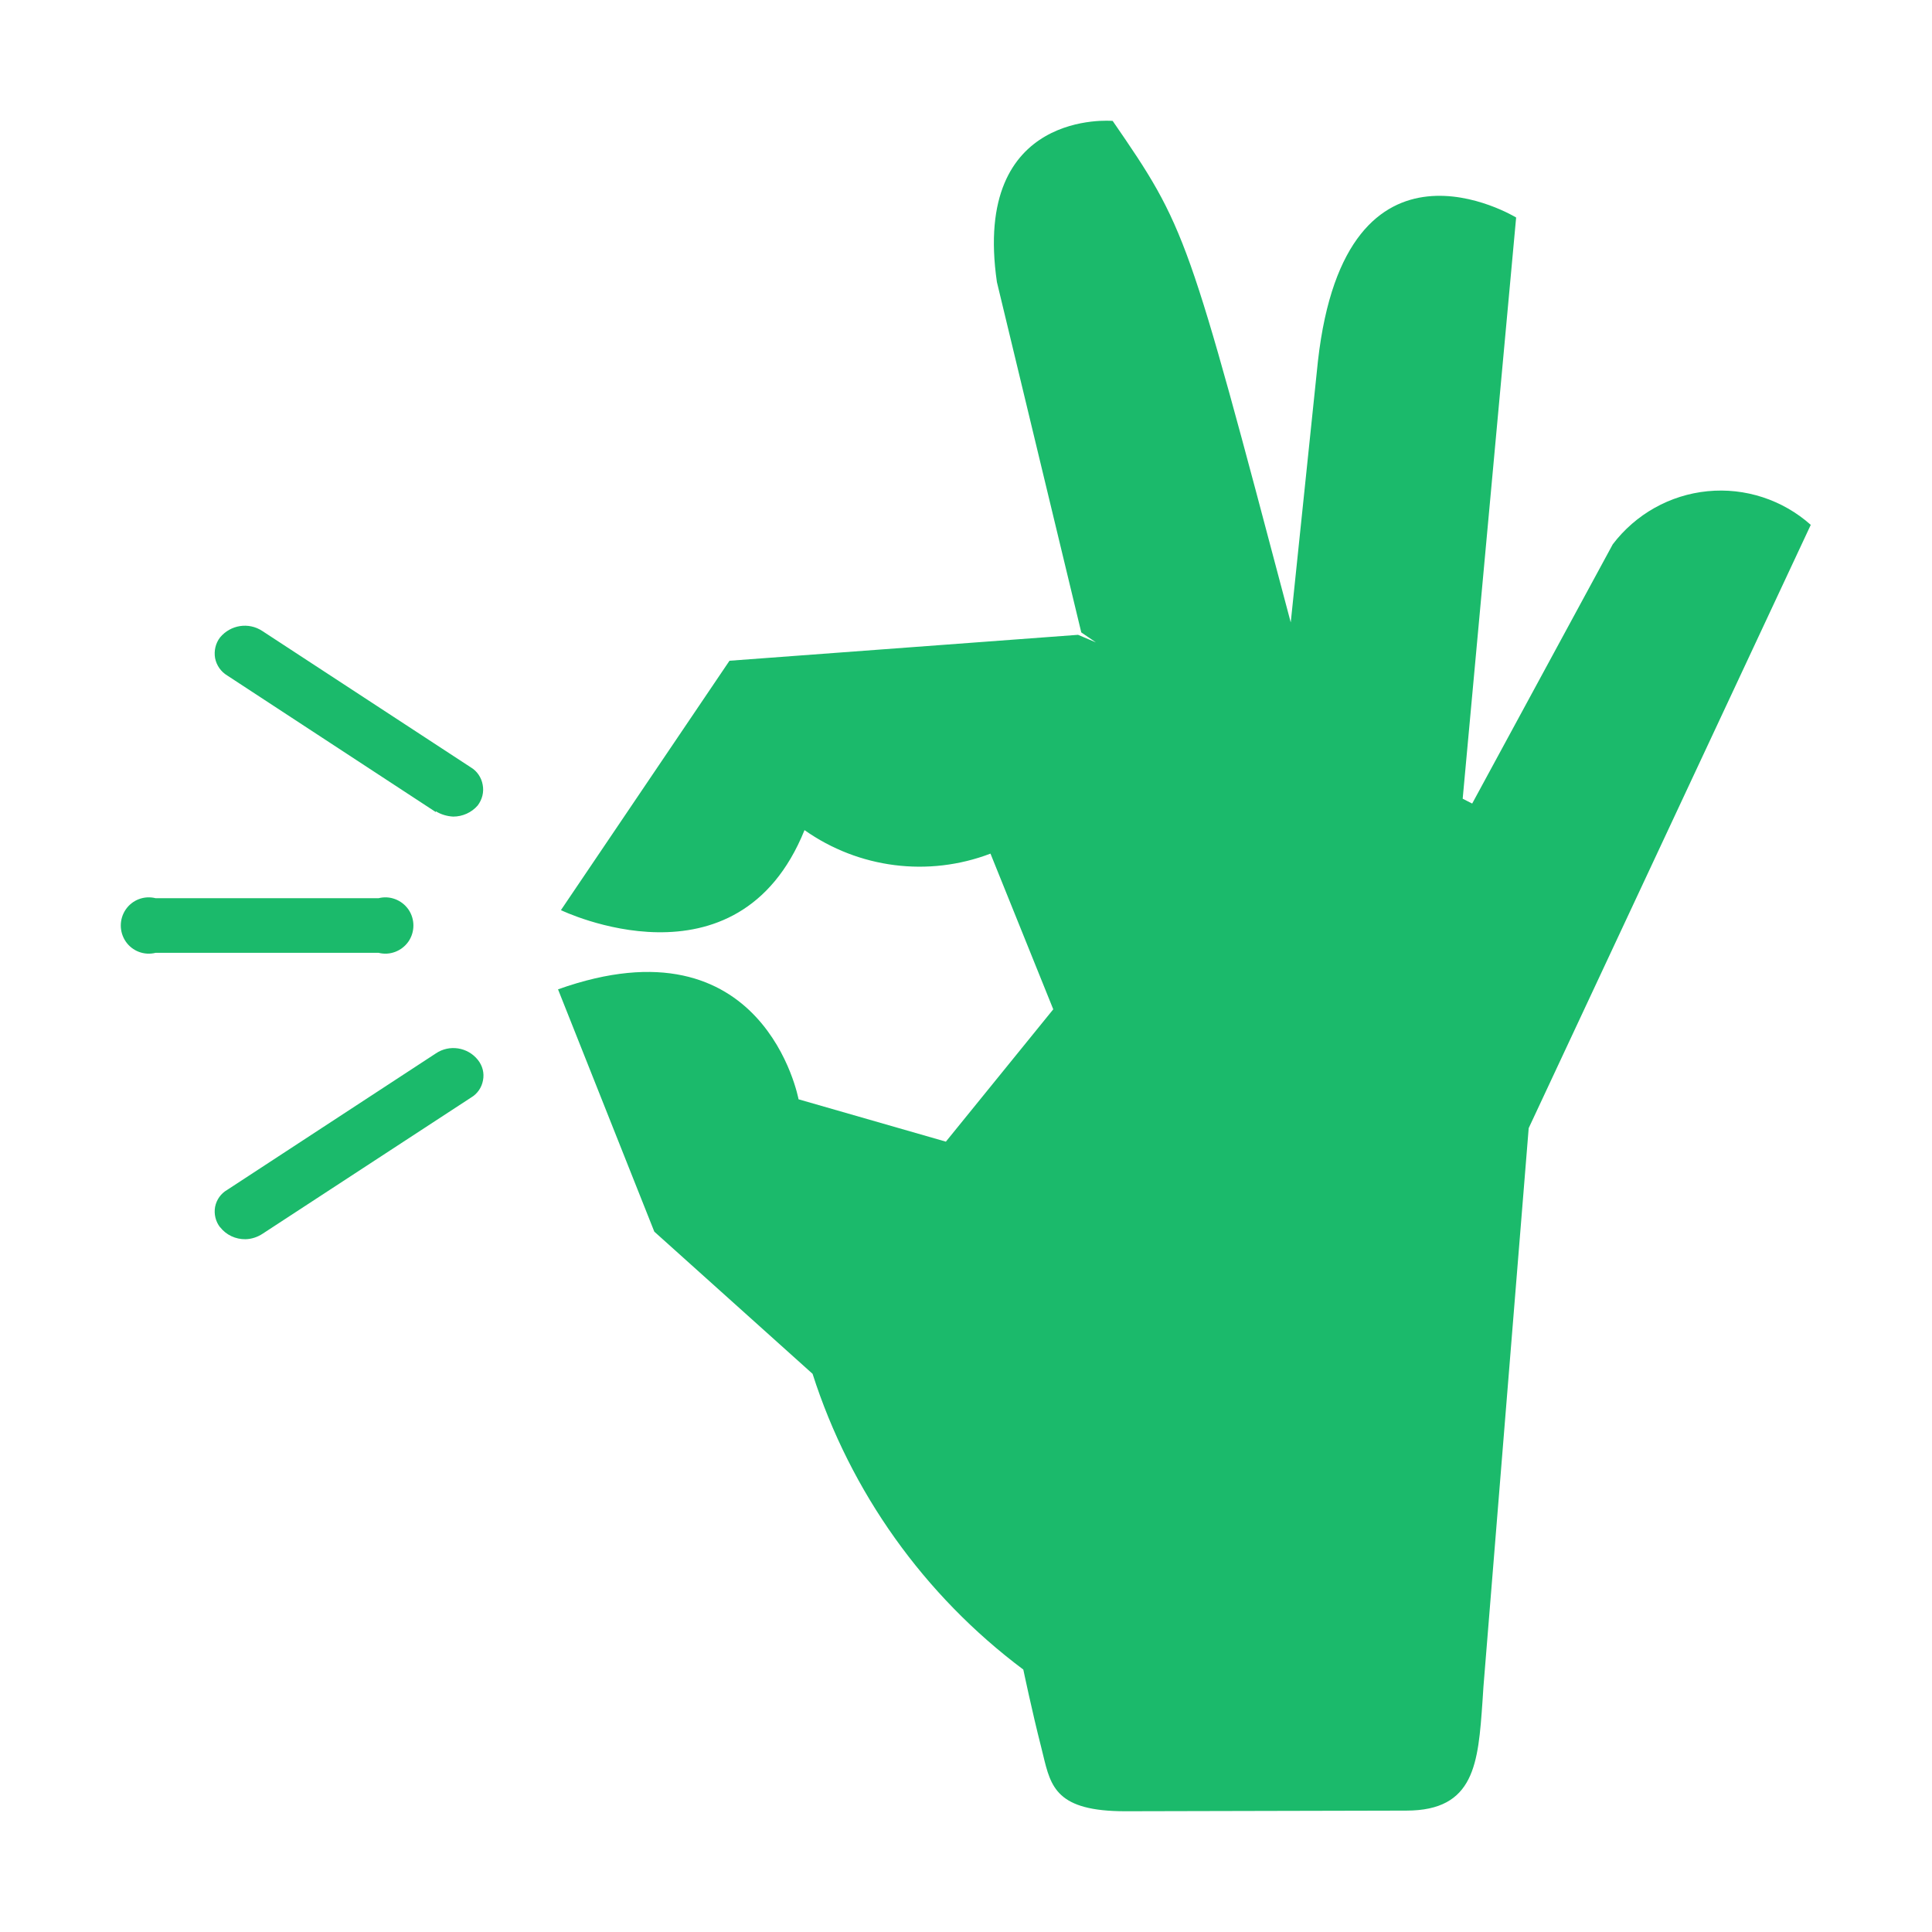 <svg width="12" height="12" viewBox="0 0 12 12" fill="none" xmlns="http://www.w3.org/2000/svg">
    <path fill-rule="evenodd" clip-rule="evenodd"
        d="M6.479 10.901C6.527 11.1 6.563 11.25 6.99 11.25L8.735 11.246C9.161 11.246 9.181 10.951 9.208 10.568C9.21 10.537 9.212 10.507 9.214 10.476L9.495 7.007L11.247 3.26C11.072 3.104 10.839 3.028 10.606 3.051C10.372 3.074 10.159 3.194 10.017 3.381L9.144 4.991L9.085 4.961L9.417 1.351C9.417 1.351 8.36 0.705 8.186 2.242L8.017 3.866L8.008 3.832L8.008 3.832C7.378 1.451 7.369 1.416 6.911 0.751C6.911 0.751 6.035 0.672 6.192 1.752L6.716 3.928L6.807 3.99L6.696 3.943L4.531 4.104L3.484 5.653C3.484 5.653 4.581 6.185 4.997 5.156C5.334 5.394 5.767 5.449 6.152 5.302L6.542 6.269L5.875 7.091L4.96 6.828C4.96 6.828 4.749 5.688 3.466 6.145L4.064 7.65L5.047 8.533C5.282 9.267 5.74 9.909 6.356 10.37C6.356 10.37 6.41 10.629 6.467 10.852C6.471 10.868 6.475 10.885 6.479 10.901ZM1.336 7.496C1.328 7.541 1.339 7.587 1.367 7.623V7.622C1.405 7.671 1.464 7.698 1.525 7.697C1.563 7.696 1.599 7.684 1.631 7.663L2.926 6.817C2.965 6.794 2.992 6.755 3 6.71C3.009 6.665 2.997 6.619 2.968 6.583C2.905 6.504 2.791 6.486 2.707 6.543L1.412 7.39C1.372 7.413 1.345 7.451 1.336 7.496ZM0.967 5.918C0.896 5.936 0.822 5.908 0.781 5.848C0.74 5.788 0.74 5.709 0.781 5.649C0.822 5.589 0.896 5.561 0.967 5.579H2.351C2.421 5.561 2.495 5.589 2.537 5.649C2.578 5.709 2.578 5.788 2.537 5.848C2.495 5.908 2.421 5.936 2.351 5.918H0.967ZM1.412 4.196L2.707 5.044V5.039C2.739 5.059 2.777 5.07 2.815 5.072C2.873 5.072 2.929 5.047 2.967 5.003C2.995 4.966 3.007 4.92 2.998 4.874C2.99 4.829 2.963 4.789 2.924 4.766L1.629 3.919C1.544 3.863 1.432 3.881 1.367 3.959C1.339 3.995 1.328 4.042 1.336 4.088C1.345 4.133 1.372 4.172 1.412 4.196Z"
        fill="#1BBA6B" />
</svg>
    